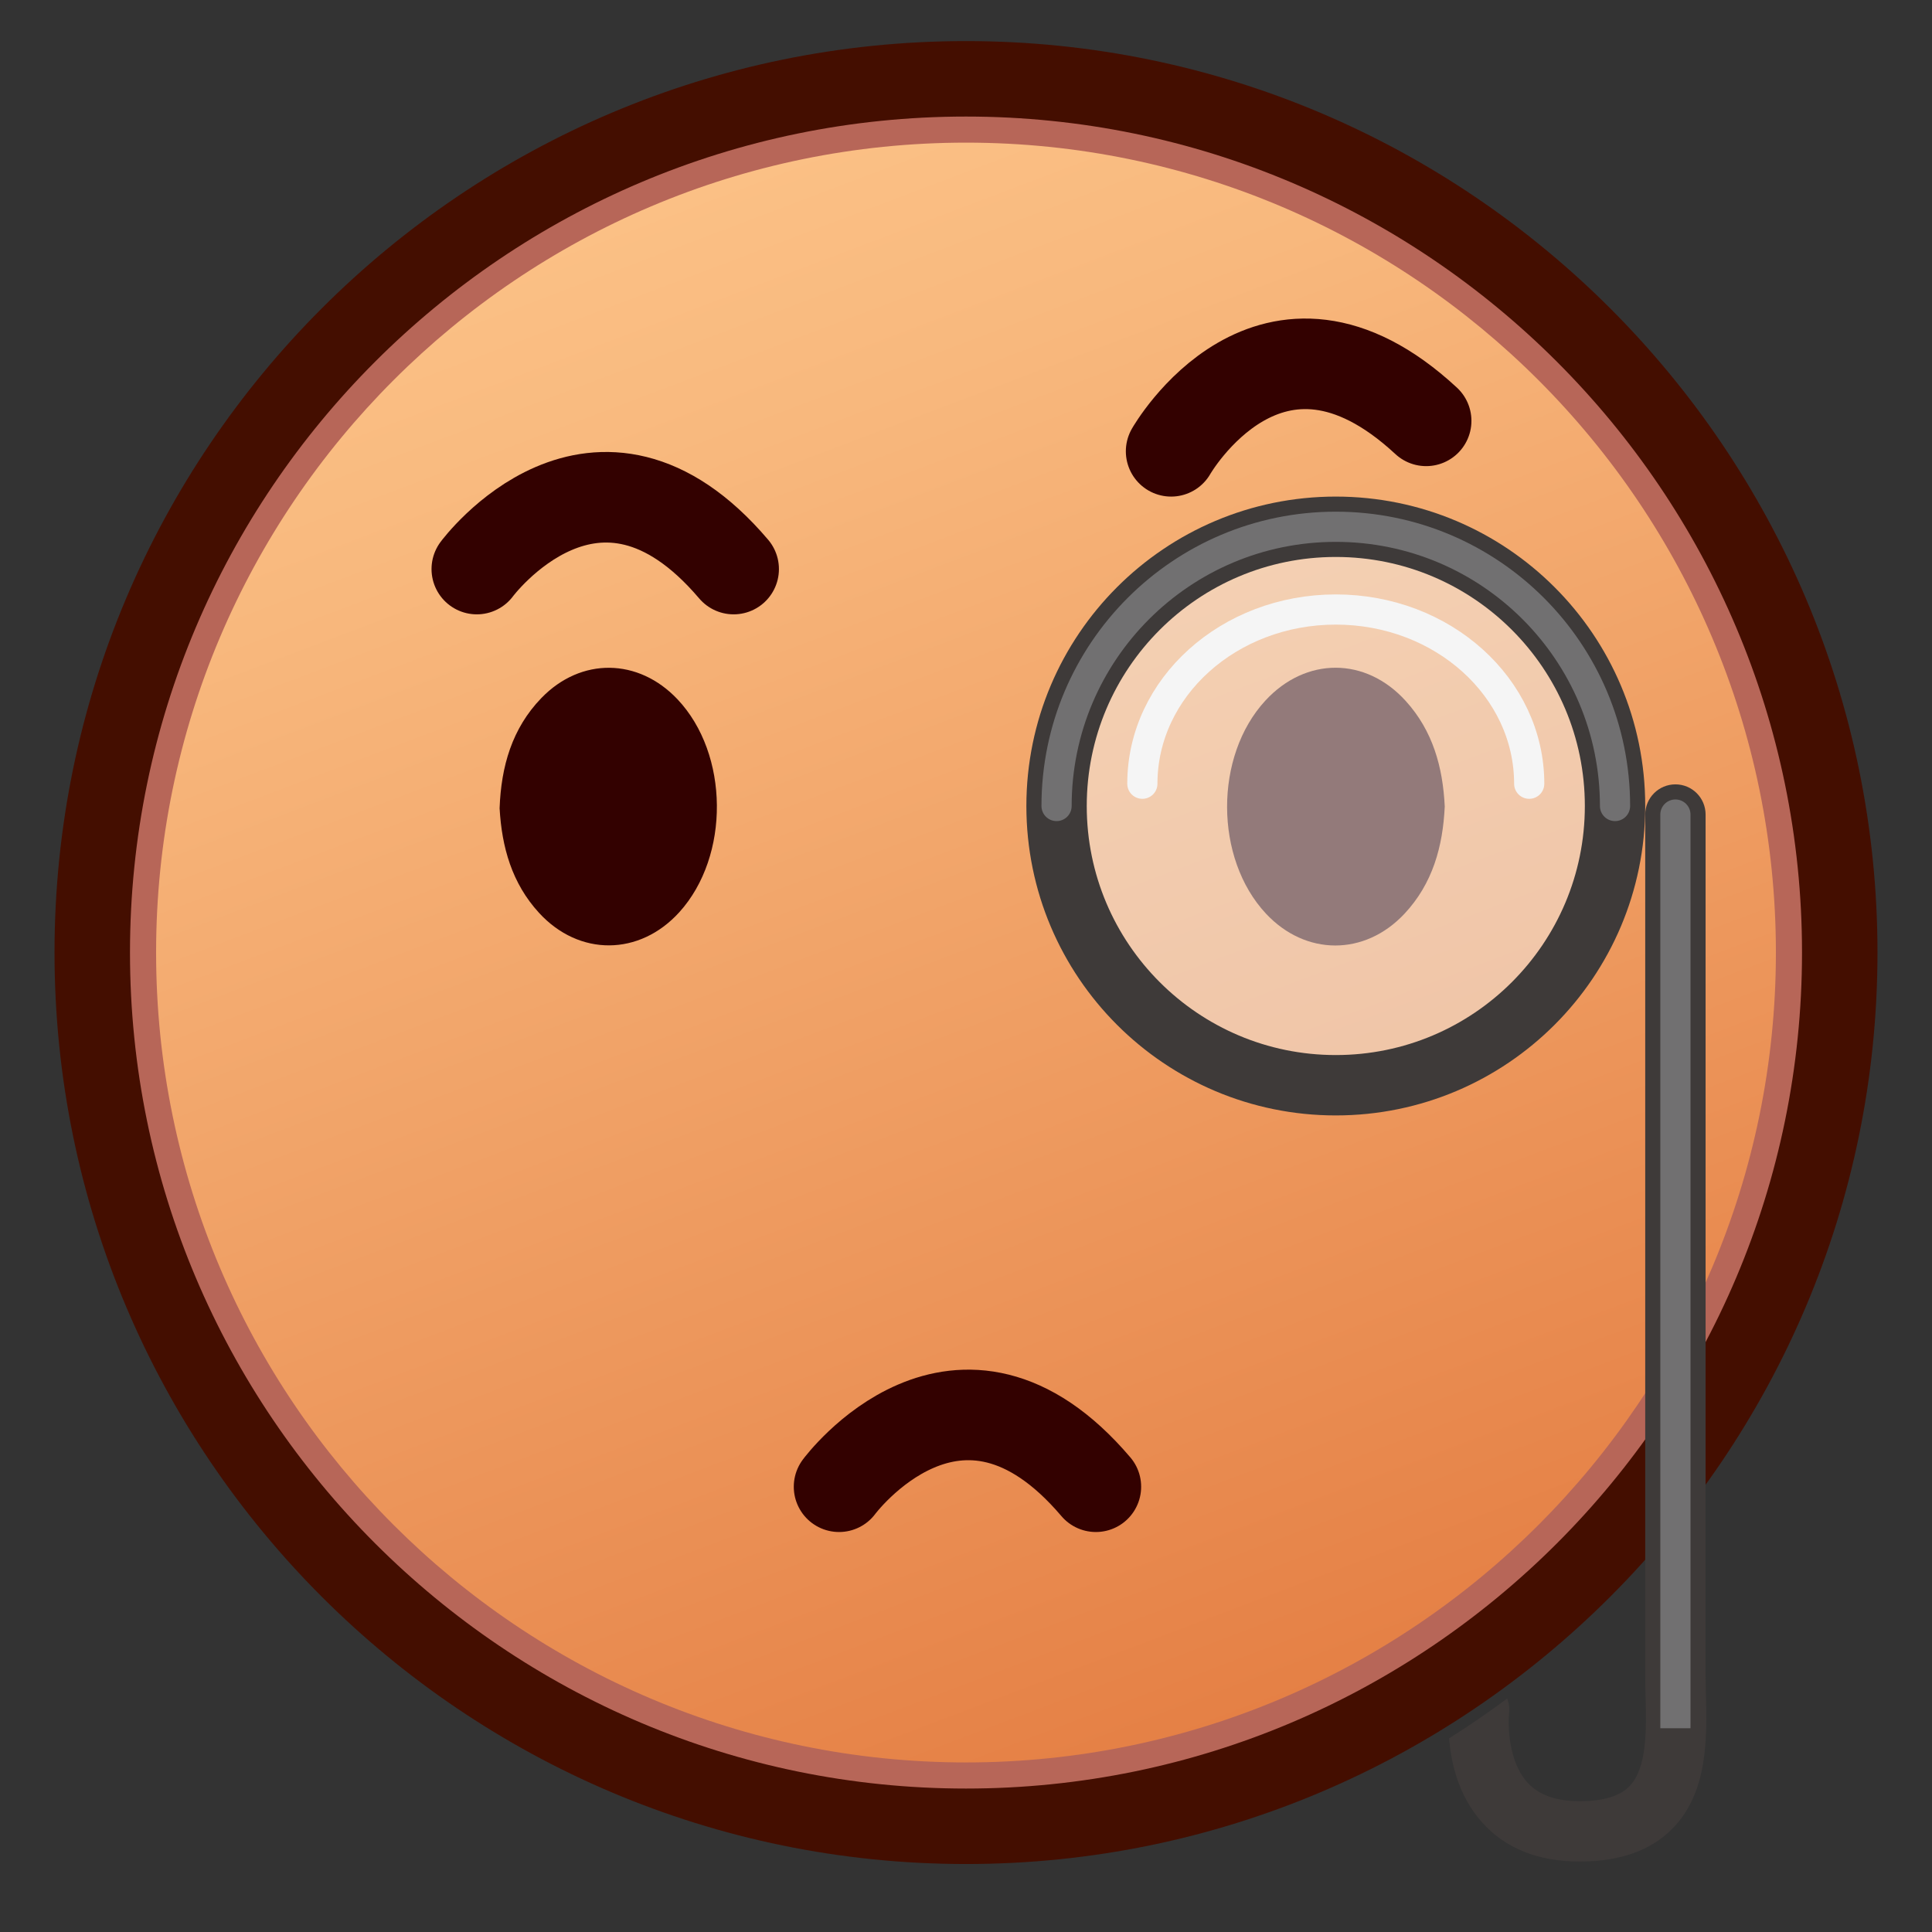 <?xml version="1.0" encoding="UTF-8"?>
<!-- Generated by phantom_svg. -->
<svg width="64px" height="64px" viewBox="0 0 64 64" preserveAspectRatio="none" xmlns="http://www.w3.org/2000/svg" xmlns:xlink="http://www.w3.org/1999/xlink" xmlns:dc="http://purl.org/dc/elements/1.1/" xmlns:cc="http://creativecommons.org/ns#" xmlns:rdf="http://www.w3.org/1999/02/22-rdf-syntax-ns#" xmlns:svg="http://www.w3.org/2000/svg" xmlns:sodipodi="http://sodipodi.sourceforge.net/DTD/sodipodi-0.dtd" xmlns:inkscape="http://www.inkscape.org/namespaces/inkscape" version="1.1">
  <rect x="0" y="0" width="64" height="64" fill="#333333" stroke="none"/>
  <defs id="defs51"/>
  <sodipodi:namedview pagecolor="#ffffff" bordercolor="#666666" borderopacity="1" objecttolerance="10" gridtolerance="10" guidetolerance="10" inkscape:pageopacity="0" inkscape:pageshadow="2" inkscape:window-width="1920" inkscape:window-height="1017" id="namedview49" showgrid="false" inkscape:zoom="10.429825" inkscape:cx="23.318679" inkscape:cy="28.634212" inkscape:window-x="0" inkscape:window-y="26" inkscape:window-maximized="1" inkscape:current-layer="g4"/>
  <g id="g4">
    <linearGradient id='SVGID_1_' gradientUnits='userSpaceOnUse' x1='18.012' y1='-5.346' x2='45.179' y2='66.321'>
      <stop offset='0' style='stop-color:#FFCC91' id='stop7'/>
      <stop offset='0.275' style='stop-color:#F8B87D' id='stop9'/>
      <stop offset='0.837' style='stop-color:#E68348' id='stop11'/>
      <stop offset='1' style='stop-color:#E07338' id='stop13'/>
    </linearGradient>
    <circle style='fill:url(#SVGID_1_);' cx='32' cy='31.554' r='28.944' id='circle15'/>
    <g id='g17'/>
    <path style='fill:#B76658;' d='M32.001,60.883c-16.173,0-29.33-13.156-29.33-29.329   S15.828,2.225,32.001,2.225c16.172,0,29.328,13.157,29.328,29.329   S48.173,60.883,32.001,60.883z M32.001,4.725c-14.794,0-26.83,12.036-26.83,26.829   s12.036,26.829,26.83,26.829c14.793,0,26.828-12.035,26.828-26.829   S46.794,4.725,32.001,4.725z' id='path23'/>
    <path style='fill:#440E00;' d='M32,61.748c-16.649,0-30.194-13.545-30.194-30.194   C1.806,14.906,15.351,1.361,32,1.361s30.194,13.545,30.194,30.193   C62.194,48.203,48.649,61.748,32,61.748z M32,3.861   c-15.271,0-27.694,12.423-27.694,27.693S16.729,59.248,32,59.248   s27.694-12.424,27.694-27.694S47.271,3.861,32,3.861z' id='path25'/>
  </g>
  <path fill-rule="evenodd" clip-rule="evenodd" fill="#330100" d="M16.55,26.774c0.051-1.382,0.408-2.642,1.385-3.652
	c1.311-1.355,3.212-1.327,4.507,0.042c1.716,1.814,1.745,5.194,0.062,7.053c-1.319,1.455-3.321,1.47-4.649,0.021
	C16.957,29.259,16.622,28.061,16.55,26.774z"/>
  <path fill-rule="evenodd" clip-rule="evenodd" fill="#330100" d="M47.859,26.718c-0.062,1.321-0.399,2.554-1.336,3.553
	c-1.318,1.405-3.275,1.396-4.586-0.005c-1.709-1.83-1.719-5.216-0.02-7.058c1.339-1.452,3.321-1.455,4.65,0.013
	C47.46,24.204,47.797,25.406,47.859,26.718z"/>
  <path fill-rule="evenodd" clip-rule="evenodd" fill="none" stroke="#330100" stroke-width="3" stroke-linecap="round" stroke-linejoin="round" stroke-miterlimit="10" d="
	M27.795,49.25c0,0,3.96-5.352,8.507,0"/>
  <path fill-rule="evenodd" clip-rule="evenodd" fill="none" stroke="#330100" stroke-width="3" stroke-linecap="round" stroke-linejoin="round" stroke-miterlimit="10" d="
	M38.795,14.95c0,0,3.299-5.784,8.448-1.009"/>
  <path fill-rule="evenodd" clip-rule="evenodd" fill="none" stroke="#330100" stroke-width="3" stroke-linecap="round" stroke-linejoin="round" stroke-miterlimit="10" d="
	M15.795,18.851c0,0,3.961-5.352,8.508,0"/>
  <circle opacity="0.5" fill-rule="evenodd" clip-rule="evenodd" fill="#F5F5F5" cx="44.25" cy="26.7" r="9.25"/>
  <circle fill-rule="evenodd" clip-rule="evenodd" fill="none" stroke="#3E3A39" stroke-width="2" stroke-linecap="round" stroke-linejoin="round" stroke-miterlimit="10" cx="44.25" cy="26.7" r="9.25"/>
  <path fill-rule="evenodd" clip-rule="evenodd" fill="none" stroke="#717071" stroke-linecap="round" stroke-linejoin="round" stroke-miterlimit="10" d="
	M35,26.7c0-5.108,4.142-9.25,9.25-9.25s9.25,4.142,9.25,9.25"/>
  <path fill-rule="evenodd" clip-rule="evenodd" fill="none" stroke="#F5F5F5" stroke-linecap="round" stroke-linejoin="round" stroke-miterlimit="10" d="
	M37.842,25.962c0-3.188,2.869-5.771,6.408-5.771s6.407,2.584,6.407,5.771"/>
  <path fill="#3E3A39" d="M56.511,56.117c-0.006-0.22-0.011-0.433-0.011-0.634v-28.5c0-0.552-0.447-1-1-1s-1,0.448-1,1v28.5
	c0,0.217,0.006,0.445,0.011,0.683c0.027,1.125,0.059,2.399-0.535,3.008c-0.319,0.327-0.872,0.493-1.643,0.493
	c-0.796,0-1.367-0.207-1.747-0.632c-0.622-0.697-0.639-1.907-0.594-2.31c0.02-0.163-0.011-0.316-0.063-0.461
	c-0.625,0.464-1.266,0.906-1.926,1.321c0.064,0.806,0.305,1.893,1.079,2.768c0.771,0.872,1.865,1.313,3.251,1.313
	c1.329,0,2.364-0.369,3.074-1.097C56.589,59.359,56.546,57.562,56.511,56.117z"/>
  <g>
    <path fill='#717071' d='M56,57.25V26.983c0-0.276-0.225-0.5-0.5-0.5s-0.5,0.224-0.5,0.5V57.25H56z'/>
  </g>
</svg>